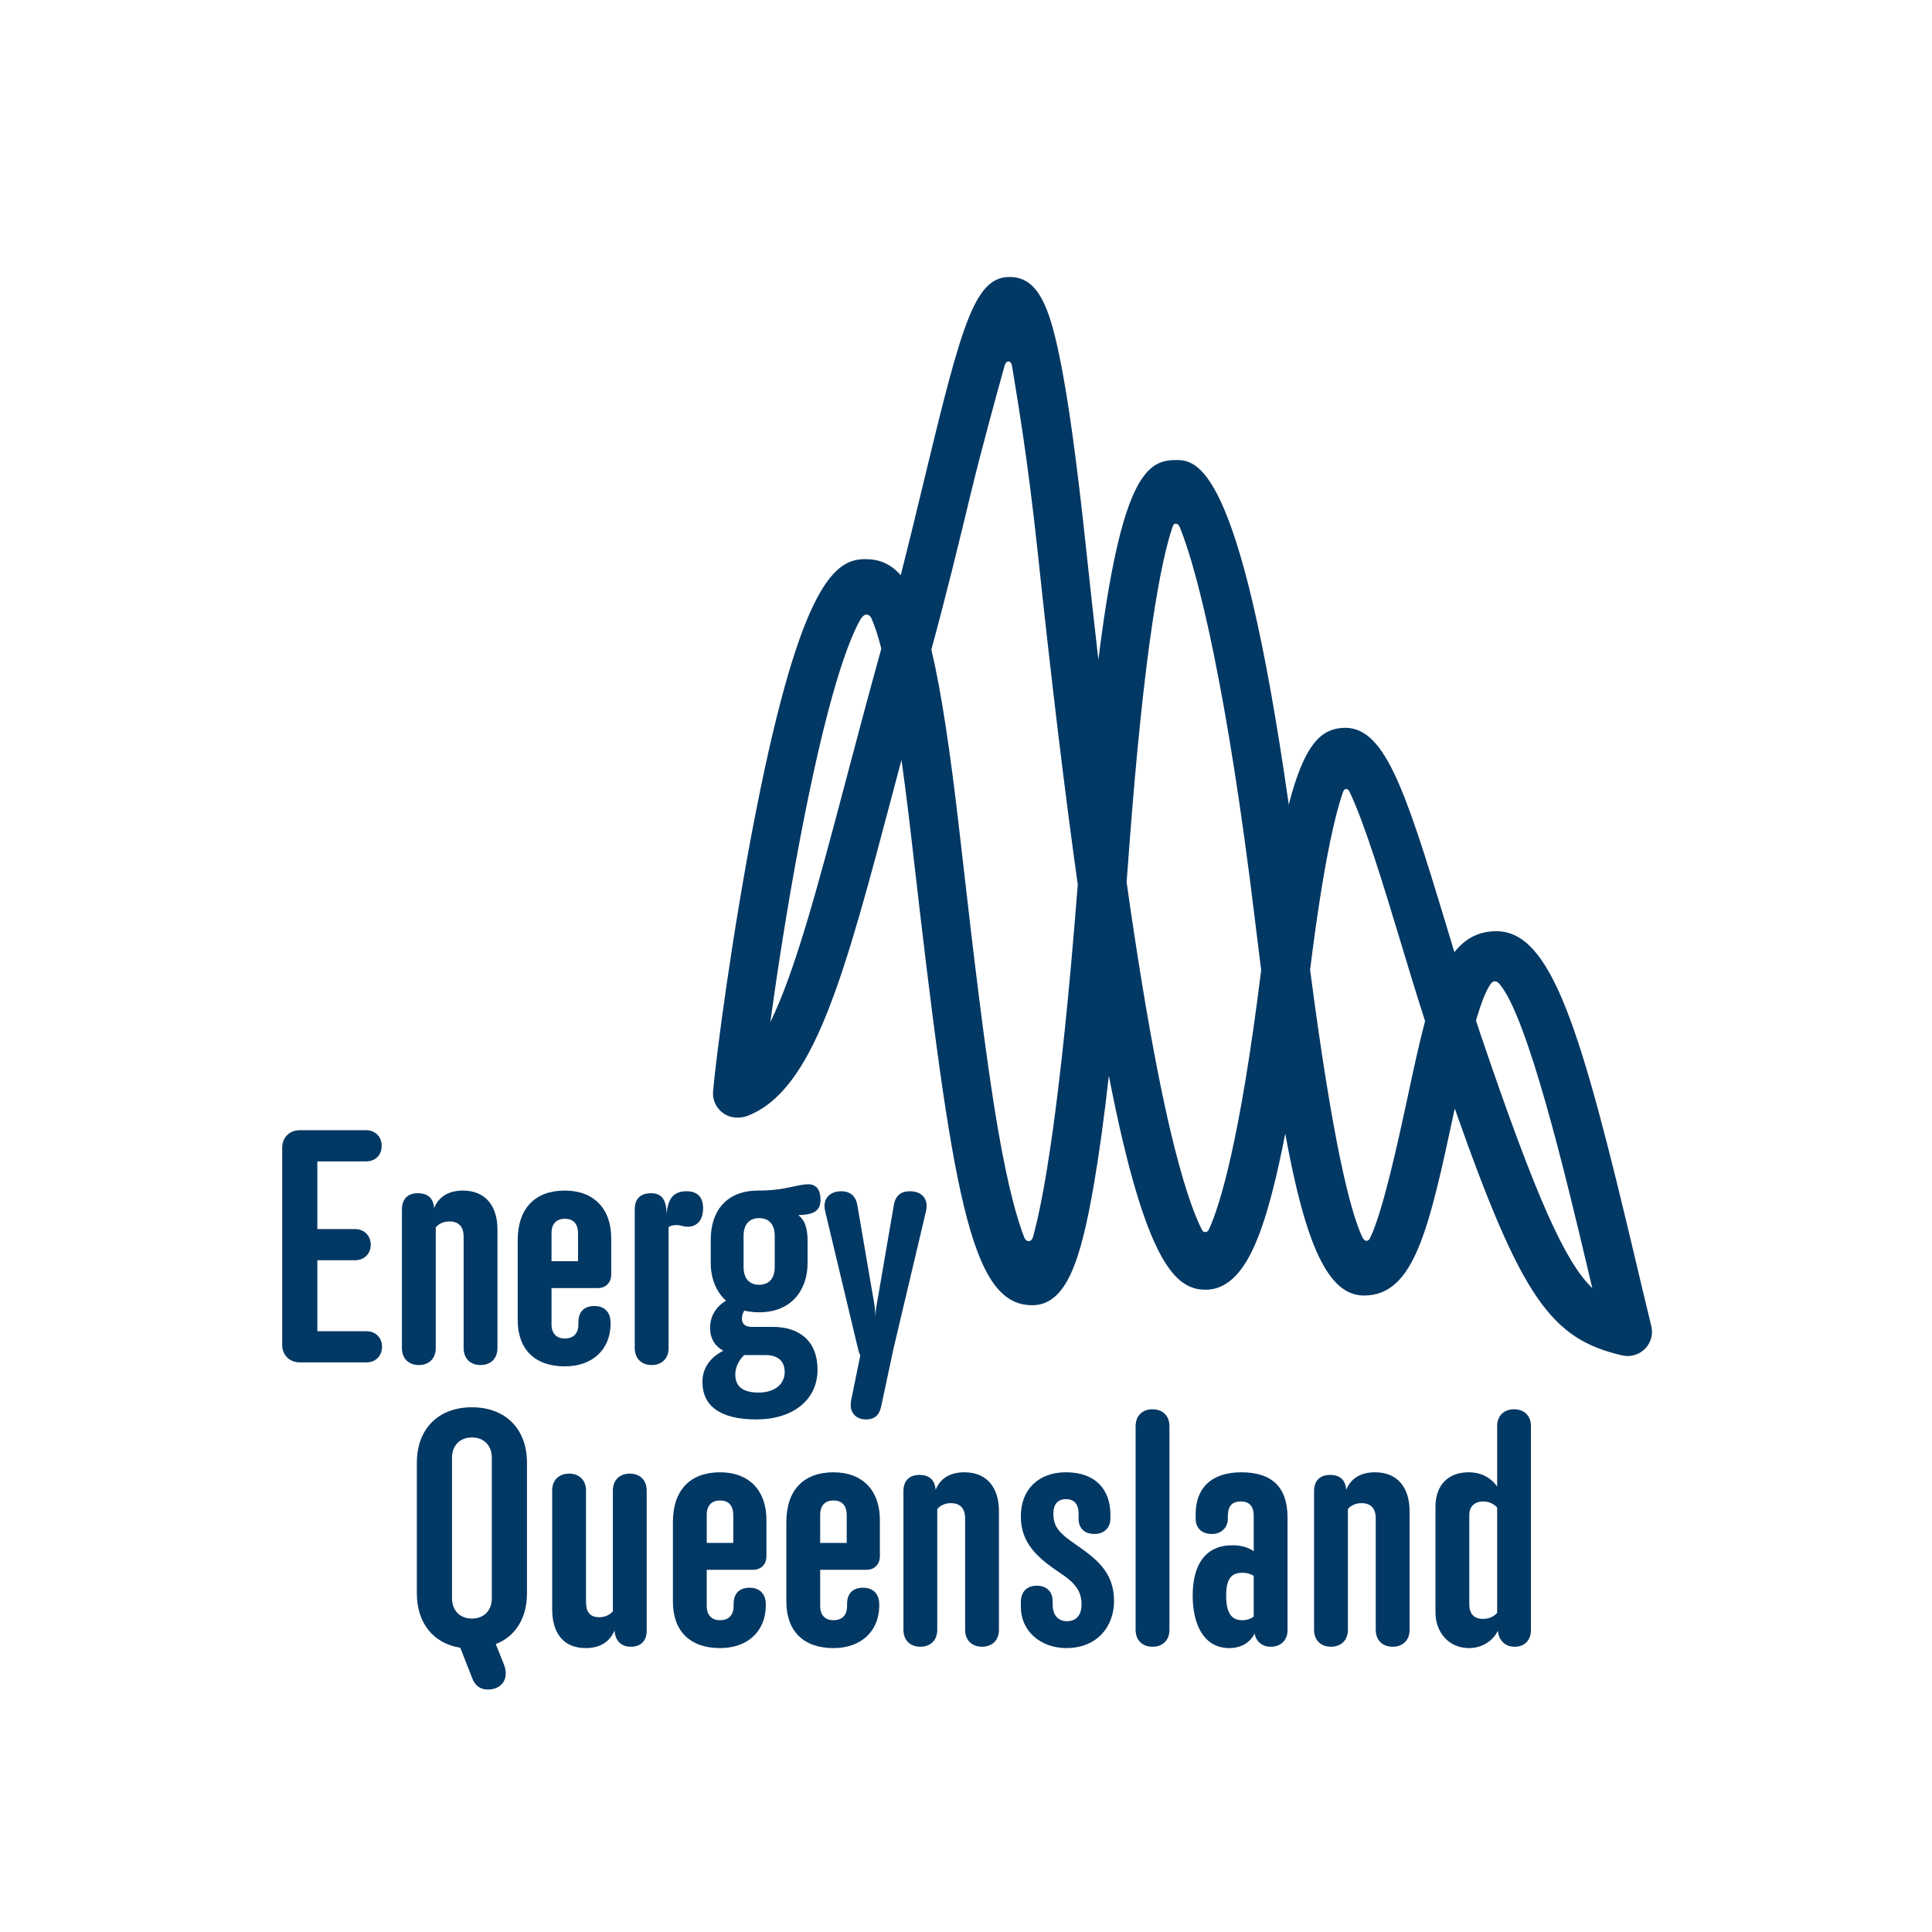 <?xml version="1.0" encoding="iso-8859-1"?>
<!-- Generator: Adobe Illustrator 28.0.0, SVG Export Plug-In . SVG Version: 6.00 Build 0)  -->
<svg version="1.2" baseProfile="tiny-ps" id="Layer_1" xmlns="http://www.w3.org/2000/svg" xmlns:xlink="http://www.w3.org/1999/xlink"
	viewBox="0 0 400 400" xml:space="preserve">
	<title>EQL</title>
<rect fill="#FFFFFF" width="400" height="400"/>
<path fill="#023864" d="M341.88,274.533c-1.104-4.518-2.236-9.304-3.396-14.204c-11.119-46.955-17.19-67.535-28.671-67.535
	c-3.685,0-6.462,1.532-8.696,4.335c-0.587-1.929-1.169-3.854-1.745-5.762c-8.681-28.732-12.903-41.416-21.61-40.654
	c-4.38,0.377-7.775,3.562-10.936,15.865c-10.198-71.64-19.203-71.435-23.735-71.327c-5.763,0.134-11.027,3.968-15.683,41.339
	c-0.843-7.336-1.687-14.978-2.533-22.936c-1.971-18.566-3.803-31.742-5.605-40.281c-2.075-9.872-4.331-15.658-9.725-16.009
	c-7.621-0.478-10.25,8.984-18.198,41.952c-1.494,6.205-3.11,12.903-4.855,19.781c-2.068-2.371-4.453-3.335-7.308-3.335
	c-5.978,0-13.15,4.02-22.631,52.041c-4.994,25.297-8.399,51.857-8.914,58.161c-0.225,2.766,1.834,5.191,4.599,5.413
	c0.068,0.006,0.132-0.006,0.199-0.002c0.213,0.014,0.427,0.02,0.643,0.008c0.043-0.002,0.087-0.013,0.13-0.016
	c0.033-0.004,0.066-0.008,0.099-0.013c0.487-0.045,0.98-0.137,1.446-0.319c13.796-5.358,20.01-28.846,30.199-67.331
	c0.544-2.058,1.107-4.185,1.687-6.37c0.704,5.002,1.41,10.588,2.117,16.755l0.177,1.54c8.194,71.49,11.922,94.602,24.76,94.602
	c7.07,0,10.037-9.118,12.767-24.873c1.068-6.17,2.103-13.698,3.115-22.64c7.67,39.453,14.031,44.254,19.977,44.302
	c0.023,0,0.049,0,0.071,0c7.492,0,11.175-10.217,13.782-20.221c0.912-3.493,1.81-7.54,2.694-12.1
	c4.179,22.907,8.814,33.526,16.294,33.526c10.468,0,13.457-13.754,18.803-38.718c13.888,39.535,20.025,47.734,34.677,51.114
	c0.035,0.008,0.068,0.007,0.103,0.013c0.333,0.07,0.673,0.119,1.021,0.119c0.399,0,0.799-0.05,1.203-0.149
	C340.893,279.943,342.543,277.223,341.88,274.533z M175.244,161.131c-5.819,21.985-10.571,39.93-15.762,50.505
	c1.42-10.354,3.573-24.381,6.236-38.339c5.587-29.294,9.947-40.725,12.436-45.062c0.71-1.234,1.747-1.362,2.303-0.123
	c0.659,1.464,1.33,3.525,2.011,6.181C179.805,143.897,177.381,153.046,175.244,161.131z M213.856,256.161
	c-0.287,1.016-1.372,1.139-1.821-0.026c-1.398-3.604-3.312-10.175-5.388-22.19c-2.73-15.807-5.16-37.011-7.733-59.462l-0.177-1.543
	c-1.978-17.252-3.817-29.674-5.91-38.449c3.12-11.415,5.859-22.754,8.287-32.826c1.908-7.911,5.302-20.325,6.894-26.002
	c0.318-1.129,1.323-1.11,1.514,0.062c1.126,7.02,3.227,18.839,5.368,38.989c2.914,27.434,5.655,49.94,8.25,68.428
	C219.519,229.682,215.991,248.525,213.856,256.161z M250.302,254.534c-0.339,0.752-1.128,0.713-1.441,0.104
	c-1.899-3.714-5.199-12.499-9.239-33.163c-2.093-10.711-4.22-23.681-6.37-38.825c0.139-1.821,0.278-3.671,0.417-5.557
	c3.245-43.928,6.776-61.297,9.138-68.129c0.304-0.879,1.141-0.577,1.417,0.09c3.915,9.509,9.963,34.803,15.572,81.18
	c0.446,3.687,0.883,7.221,1.315,10.63C256.704,236.428,252.542,249.614,250.302,254.534z M283.675,256.289
	c-0.415,0.857-1.171,0.838-1.651-0.205c-2.531-5.447-6.178-20.035-10.782-55.307c2.747-22.131,5.214-32.248,6.844-36.87
	c0.112-0.329,0.32-0.531,0.624-0.55c0.318-0.017,0.542,0.25,0.629,0.43c3.135,6.425,7.247,19.984,10.416,30.482
	c1.711,5.662,3.464,11.469,5.294,17.147c-1.227,4.568-2.357,9.844-3.607,15.68C289.333,236.951,286.243,251.003,283.675,256.289z
	 M306.435,213.871c-0.288-0.852-0.57-1.728-0.855-2.591c1.019-3.432,2.086-6.297,3.094-7.629c0.586-0.776,1.275-0.486,1.707-0.006
	c5.874,6.571,13.908,40.328,18.328,58.998c0.322,1.36,0.642,2.709,0.96,4.05C324.15,261.385,318.211,248.618,306.435,213.871z"/>
<path fill="#023864" d="M58.424,237.64c0-2.13,1.511-3.641,3.638-3.641h13.734c1.924,0,3.228,1.373,3.228,3.228
	c0,1.924-1.304,3.228-3.228,3.228H65.703v14.008h7.829c1.854,0,3.228,1.371,3.228,3.225c0,1.925-1.374,3.23-3.228,3.23h-7.829
	v14.696h10.164c1.921,0,3.228,1.37,3.228,3.224c0,1.858-1.307,3.23-3.228,3.23H62.062c-2.127,0-3.638-1.511-3.638-3.641V237.64z"/>
<path fill="#023864" d="M95.989,256.04c0-1.989-0.961-3.155-2.952-3.155c-1.373,0-2.335,0.616-2.818,1.236v24.994
	c0,2.129-1.371,3.503-3.5,3.503c-2.129,0-3.503-1.374-3.503-3.503V250.41c0-2.196,1.237-3.365,3.298-3.365
	c2.059,0,3.228,1.033,3.363,3.092c0.961-2.405,3.023-3.641,5.975-3.641c4.806,0,7.141,3.368,7.141,8.035v24.584
	c0,2.129-1.371,3.503-3.5,3.503c-2.129,0-3.503-1.374-3.503-3.503V256.04z"/>
<path fill="#023864" d="M126.547,263.872c0,1.713-1.169,2.811-2.747,2.811h-9.613v7.49c0,1.921,1.028,2.949,2.745,2.949
	c1.511,0,2.817-0.754,2.817-2.949v-0.414c0-2.334,1.374-3.365,3.295-3.365c2.267,0,3.366,1.444,3.366,3.433v0.547
	c-0.138,5.015-3.708,8.517-9.478,8.517c-6.248,0-9.748-3.573-9.748-9.615v-16.479c0-6.661,3.638-10.302,9.748-10.302
	c6.045,0,9.616,3.779,9.616,9.891V263.872z M119.679,255.424c0-2.129-1.028-3.09-2.747-3.09c-1.646,0-2.745,0.961-2.745,2.952v5.838
	h5.492V255.424z"/>
<path fill="#023864" d="M145.568,250.137c0,2.405-1.166,3.846-3.228,3.846c-0.89,0-1.441-0.346-2.264-0.346
	c-0.688,0-1.236,0.138-1.649,0.413v25.065c0,2.129-1.374,3.503-3.5,3.503c-2.129,0-3.506-1.374-3.506-3.503v-28.773
	c0-2.264,1.306-3.297,3.368-3.297c2.264,0,3.158,1.376,3.225,4.259c0.278-3.295,1.582-4.669,4.121-4.669
	C144.403,246.635,145.568,247.871,145.568,250.137z"/>
<path fill="#023864" d="M167.199,261.534c0,5.427-3.228,10.164-10.026,10.164c-1.166,0-2.126-0.134-3.087-0.342
	c-0.275,0.482-0.48,1.027-0.48,1.649c0,1.169,0.823,1.713,1.991,1.713h4.394c5.629,0,9.27,3.025,9.27,8.861
	c0,6.454-5.357,10.3-12.636,10.3c-7.554,0-11.192-2.814-11.192-7.761c0-3.225,1.992-5.287,4.323-6.456
	c-1.646-0.89-2.744-2.469-2.744-4.736c0-2.815,1.649-4.669,3.295-5.63c-2.127-1.921-3.158-4.808-3.158-7.761v-4.874
	c0-5.837,3.158-10.164,9.821-10.164c3.913,0,5.905-0.547,8.512-1.098c0.688-0.138,1.374-0.208,1.854-0.208
	c1.787,0,2.543,1.306,2.543,3.16c0,2.268-1.237,3.158-4.602,3.225c1.306,0.966,1.922,2.612,1.922,5.289V261.534z M154.086,280.559
	c-0.893,0.823-1.854,2.267-1.854,4.051c0,2.677,1.922,3.705,4.806,3.705c3.433,0,5.424-1.782,5.424-4.256
	c0-2.267-1.44-3.5-3.915-3.5H154.086z M160.401,255.904c0-2.609-1.371-3.704-3.228-3.704c-1.854,0-3.225,1.096-3.225,3.704v6.386
	c0,2.61,1.371,3.708,3.225,3.708c1.857,0,3.228-1.098,3.228-3.708V255.904z"/>
<path fill="#023864" d="M184.984,279.252l-2.537,11.881c-0.343,1.716-1.237,2.747-3.161,2.747c-1.921,0-3.158-1.238-3.158-2.952
	c0-0.413,0.068-0.894,0.138-1.236l1.854-9.066c-0.208-0.41-0.343-0.826-0.48-1.374l-6.798-28.496
	c-0.07-0.346-0.137-0.688-0.137-1.031c0-2.129,1.646-3.09,3.433-3.09c2.059,0,3.09,1.169,3.365,2.885l3.43,19.982
	c0.137,0.686,0.278,1.855,0.343,3.091c0-1.236,0.208-2.405,0.346-3.091l3.433-19.982c0.343-1.992,1.444-2.885,3.365-2.885
	c1.992,0,3.433,1.098,3.433,3.09c0,0.343-0.071,0.685-0.135,1.031L184.984,279.252z"/>
<path fill="#023864" d="M86.306,302.83c0-6.936,4.394-11.468,11.397-11.468c7.007,0,11.4,4.532,11.4,11.468v27.055
	c0,5.152-2.402,8.924-6.456,10.506l1.649,4.122c0.275,0.685,0.413,1.303,0.413,1.921c0,2.059-1.511,3.366-3.709,3.366
	c-1.649,0-2.68-0.894-3.227-2.335l-2.473-6.318c-5.632-0.893-8.995-5.151-8.995-11.262V302.83z M101.823,301.798
	c0-2.472-1.579-4.188-4.121-4.188c-2.539,0-4.118,1.716-4.118,4.188v29.118c0,2.469,1.579,4.189,4.118,4.189
	c2.543,0,4.121-1.72,4.121-4.189V301.798z"/>
<path fill="#023864" d="M121.328,331.672c0,1.992,0.755,3.157,2.744,3.157c1.306,0,2.335-0.618,2.817-1.236v-24.996
	c0-2.129,1.374-3.5,3.503-3.5c2.126,0,3.5,1.371,3.5,3.5v28.98c0,2.196-1.236,3.362-3.295,3.362c-2.062,0-3.228-1.303-3.365-3.362
	c-1.028,2.401-3.023,3.641-5.976,3.641c-4.806,0-6.933-3.366-6.933-8.035v-24.586c0-2.129,1.371-3.5,3.5-3.5
	c2.129,0,3.503,1.371,3.503,3.5V331.672z"/>
<path fill="#023864" d="M158.684,322.196c0,1.713-1.169,2.813-2.747,2.813h-9.616v7.487c0,1.921,1.031,2.952,2.75,2.952
	c1.508,0,2.814-0.756,2.814-2.952v-0.414c0-2.334,1.374-3.362,3.295-3.362c2.267,0,3.366,1.441,3.366,3.431v0.549
	c-0.138,5.015-3.709,8.519-9.475,8.519c-6.251,0-9.751-3.573-9.751-9.617V315.12c0-6.661,3.638-10.298,9.751-10.298
	c6.039,0,9.613,3.775,9.613,9.888V322.196z M151.816,313.75c0-2.13-1.028-3.094-2.744-3.094c-1.649,0-2.75,0.964-2.75,2.956v5.834
	h5.495V313.75z"/>
<path fill="#023864" d="M182.169,322.196c0,1.713-1.166,2.813-2.744,2.813h-9.616v7.487c0,1.921,1.031,2.952,2.748,2.952
	c1.511,0,2.818-0.756,2.818-2.952v-0.414c0-2.334,1.371-3.362,3.292-3.362c2.267,0,3.368,1.441,3.368,3.431v0.549
	c-0.137,5.015-3.711,8.519-9.478,8.519c-6.248,0-9.751-3.573-9.751-9.617V315.12c0-6.661,3.641-10.298,9.751-10.298
	c6.042,0,9.613,3.775,9.613,9.888V322.196z M175.304,313.75c0-2.13-1.031-3.094-2.747-3.094c-1.646,0-2.748,0.964-2.748,2.956v5.834
	h5.495V313.75z"/>
<path fill="#023864" d="M199.821,314.364c0-1.988-0.962-3.155-2.956-3.155c-1.373,0-2.333,0.615-2.814,1.233v24.996
	c0,2.129-1.37,3.5-3.503,3.5c-2.129,0-3.503-1.372-3.503-3.5v-28.704c0-2.197,1.239-3.366,3.298-3.366
	c2.059,0,3.224,1.031,3.366,3.09c0.96-2.405,3.019-3.637,5.972-3.637c4.807,0,7.139,3.365,7.139,8.031v24.586
	c0,2.129-1.37,3.5-3.5,3.5c-2.125,0-3.5-1.372-3.5-3.5V314.364z"/>
<path fill="#023864" d="M211.355,332.699v-0.96c0-2.335,1.378-3.433,3.297-3.433c2.062,0,3.293,1.236,3.293,3.295v0.618
	c0,2.059,1.033,3.433,2.96,3.433c2.191,0,3.019-1.579,3.019-3.503c0-2.882-1.585-4.599-4.394-6.453
	c-4.736-3.157-8.175-6.18-8.175-11.743c0-5.631,3.708-9.132,9.343-9.132c6.04,0,9.199,3.5,9.199,8.79v0.823
	c0,1.649-1.102,3.159-3.293,3.159c-2.269,0-3.297-1.373-3.297-3.159v-1.099c0-1.716-0.76-2.952-2.609-2.952
	c-1.786,0-2.611,1.169-2.611,3.023c0,2.882,1.509,4.188,4.46,6.247c4.123,2.886,8.107,5.63,8.107,11.81
	c0,5.291-3.5,9.754-9.888,9.754C215.478,341.218,211.355,337.714,211.355,332.699z"/>
<path fill="#023864" d="M242.122,337.439c0,2.129-1.37,3.5-3.5,3.5c-2.13,0-3.505-1.372-3.505-3.5v-42.163
	c0-2.13,1.375-3.5,3.505-3.5c2.13,0,3.5,1.37,3.5,3.5V337.439z"/>
<path fill="#023864" d="M254.208,314.435c0,1.921-1.446,3.159-3.293,3.159c-2.13,0-3.366-1.238-3.366-3.159v-0.961
	c0-5.287,3.158-8.652,9.472-8.652c6.314,0,9.546,3.09,9.546,9.337v23.418c0,1.991-1.37,3.362-3.5,3.362
	c-1.854,0-3.09-1.233-3.297-2.744c-0.894,1.783-2.68,3.023-5.288,3.023c-5.146,0-7.55-4.742-7.55-10.853
	c0-6.385,2.606-10.436,8.237-10.436c1.854,0,3.366,0.48,4.399,1.233v-7.413c0-1.717-0.76-2.886-2.679-2.886
	c-1.927,0-2.68,1.099-2.68,3.09V314.435z M259.567,326.247c-0.623-0.346-1.304-0.62-2.406-0.62c-2.201,0-3.297,1.238-3.297,4.739
	c0,3.366,0.962,5.082,3.297,5.082c1.028,0,1.922-0.342,2.406-0.756V326.247z"/>
<path fill="#023864" d="M284.833,314.364c0-1.988-0.96-3.155-2.951-3.155c-1.375,0-2.33,0.615-2.814,1.233v24.996
	c0,2.129-1.378,3.5-3.5,3.5c-2.13,0-3.505-1.372-3.505-3.5v-28.704c0-2.197,1.236-3.366,3.297-3.366c2.062,0,3.224,1.031,3.359,3.09
	c0.967-2.405,3.024-3.637,5.979-3.637c4.802,0,7.14,3.365,7.14,8.031v24.586c0,2.129-1.37,3.5-3.5,3.5s-3.505-1.372-3.505-3.5
	V314.364z"/>
<path fill="#023864" d="M297.2,311.963c0-4.327,2.472-7.141,6.864-7.141c2.951,0,4.873,1.441,5.906,2.952v-12.498
	c0-2.13,1.37-3.5,3.5-3.5s3.5,1.37,3.5,3.5v42.163c0,2.059-1.231,3.5-3.361,3.5c-2.196,0-3.297-1.508-3.5-3.295
	c-0.965,1.992-3.163,3.573-5.977,3.573c-4.326,0-6.932-3.436-6.932-7.35V311.963z M304.2,332.15c0,1.856,0.892,3.025,2.814,3.025
	c1.309,0,2.269-0.484,2.956-1.238V312.1c-0.618-0.618-1.512-1.236-2.882-1.236c-1.788,0-2.887,1.031-2.887,2.815V332.15z"/>
</svg>
